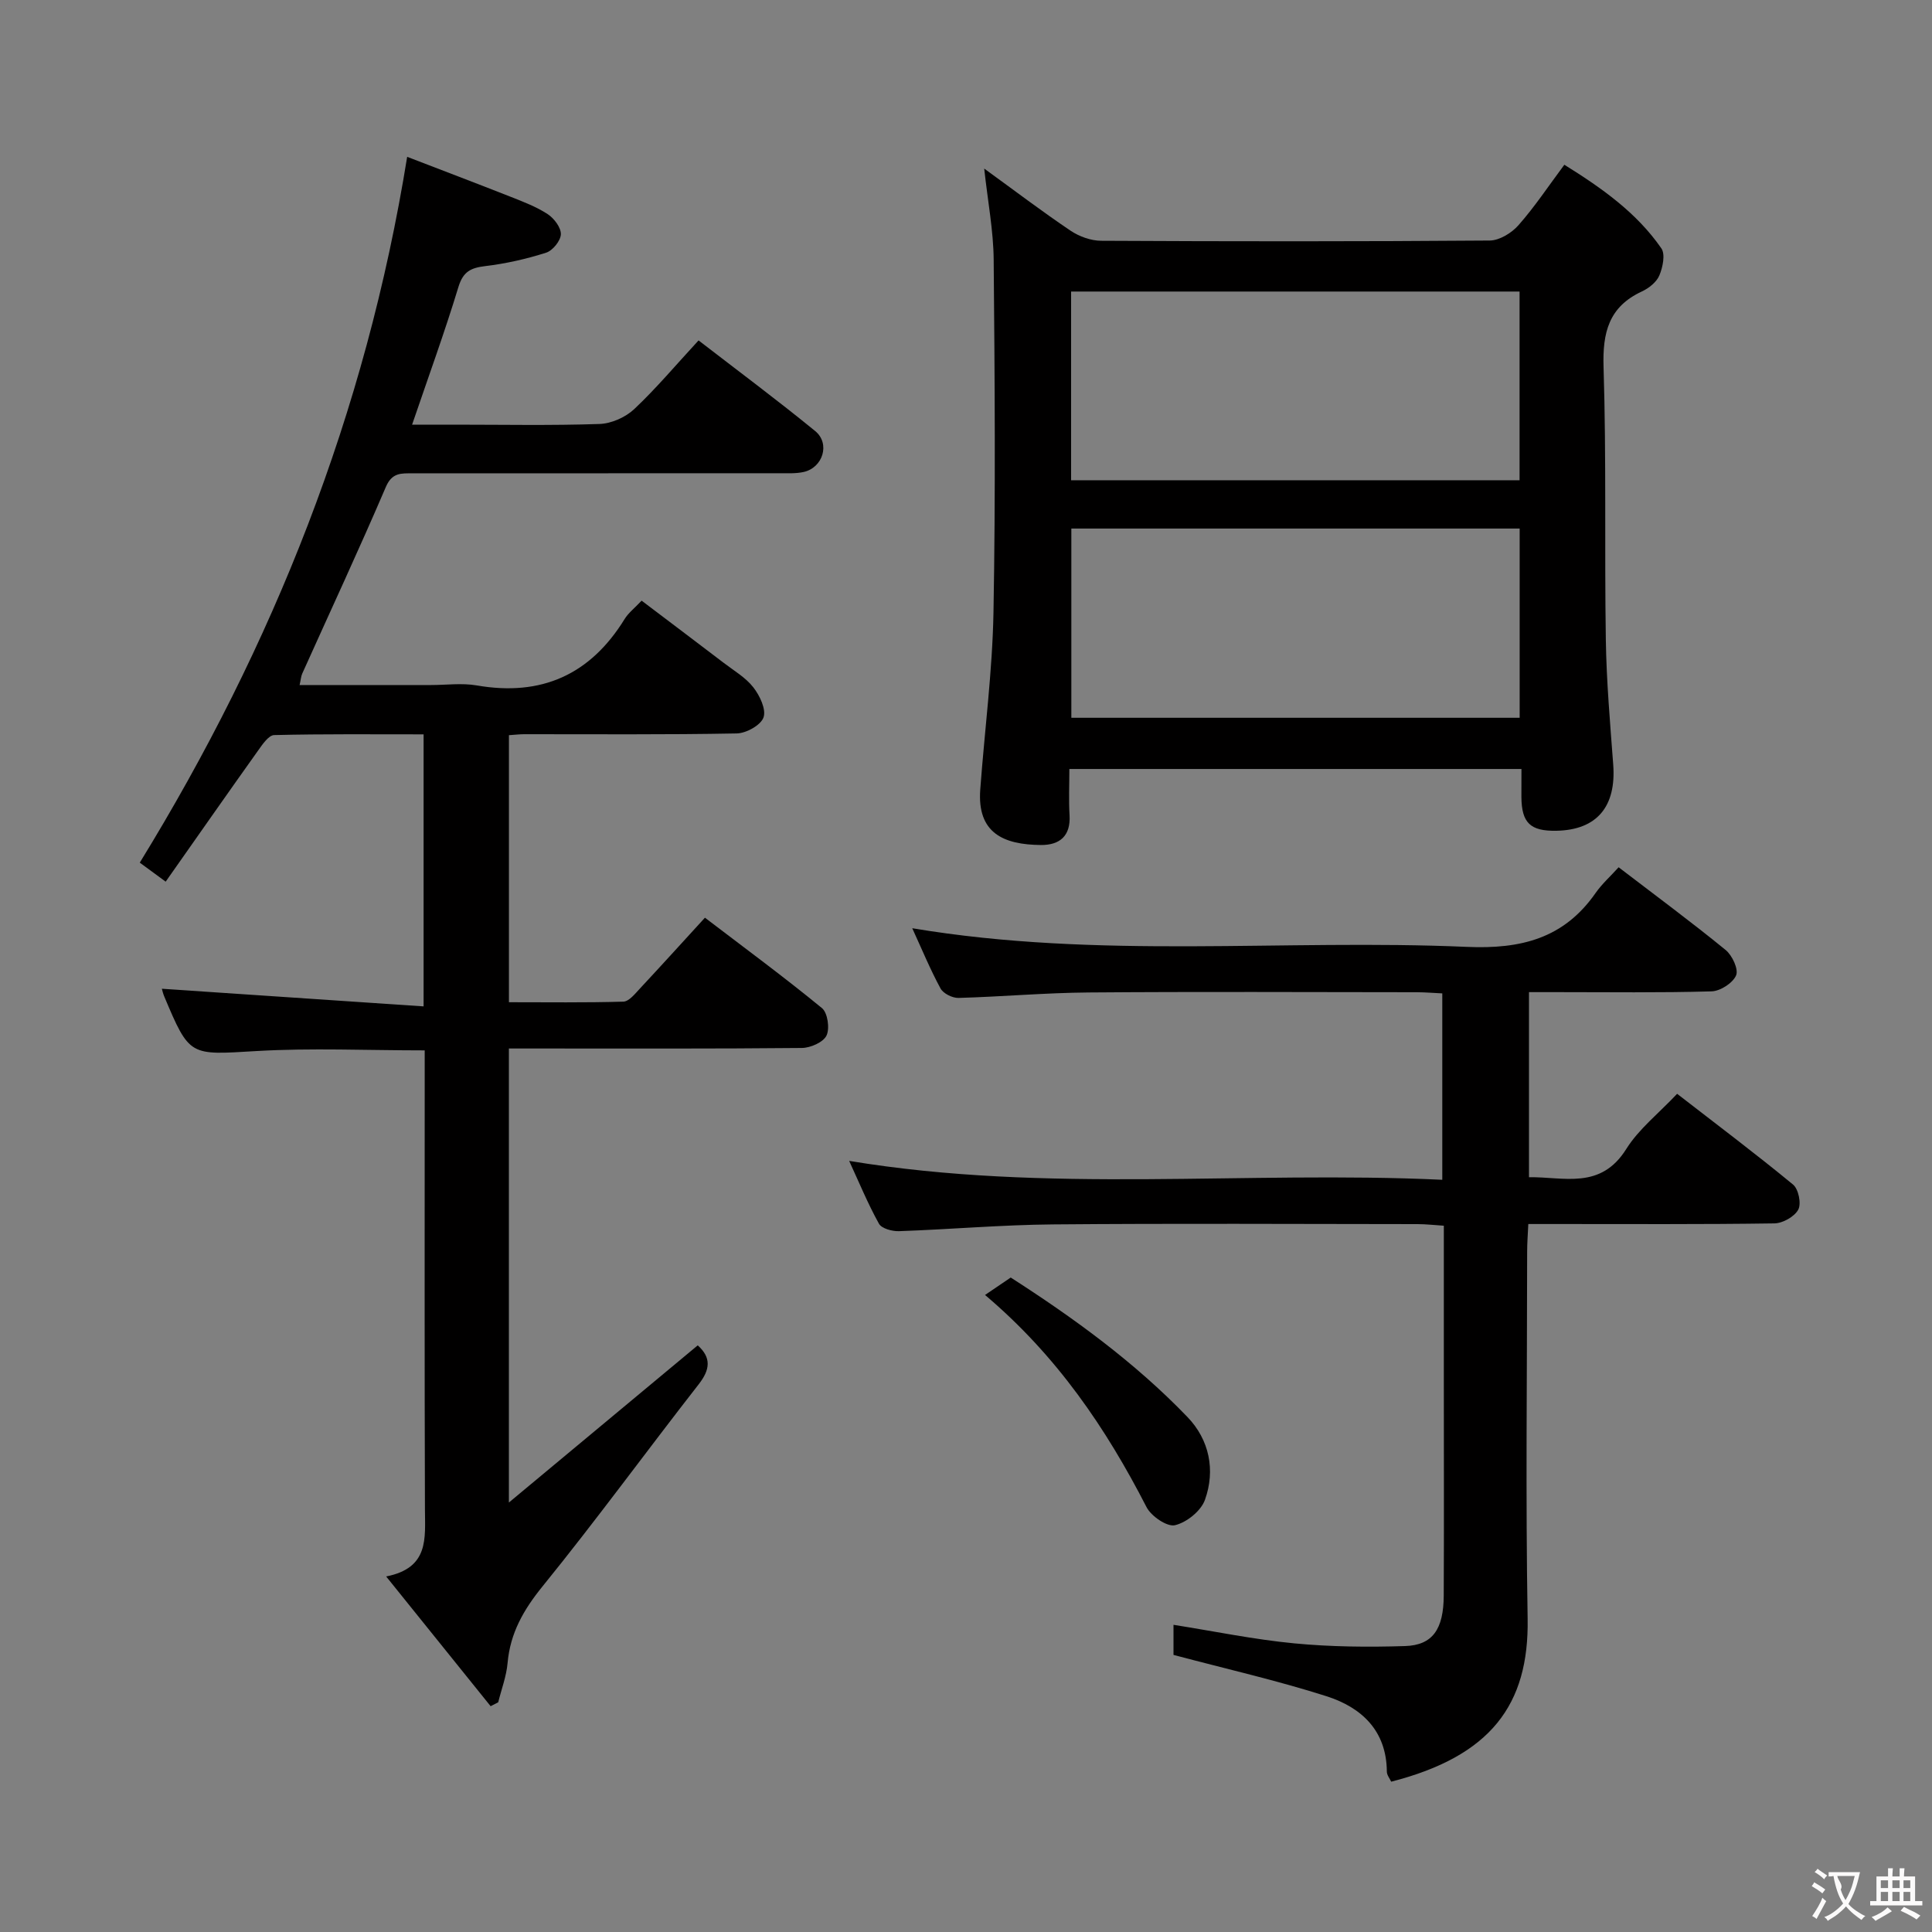 <svg enable-background="new 0 0 400 400" viewBox="0 0 400 400" xmlns="http://www.w3.org/2000/svg"><rect x="0" y="0" width="400" height="400" fill="#808080" stroke="none"/><g fill="#010000"><path d="m144.46 278.54c2.85 2.57 2.57 5.02.2 8.06-10.85 13.9-21.24 28.17-32.35 41.86-3.93 4.85-6.67 9.64-7.22 15.84-.24 2.75-1.27 5.43-1.94 8.14-.52.27-1.05.54-1.57.81-6.97-8.66-13.95-17.31-21.63-26.86 8.93-1.76 8.05-7.91 8.03-13.94-.1-29.83-.05-59.66-.05-89.49 0-1.79 0-3.58 0-5.49-11.98 0-23.46-.53-34.86.14-13.81.81-13.79 1.25-19.1-11.39-.25-.6-.38-1.26-.46-1.51 17.87 1.2 35.88 2.42 54.19 3.65 0-19.51 0-37.6 0-56.32-10.41 0-20.68-.1-30.94.15-1.14.03-2.42 1.93-3.31 3.18-6.36 8.92-12.63 17.9-19.15 27.17-2.25-1.65-3.8-2.79-5.36-3.94 27.63-44.99 46.79-92.99 55.36-146.13 7.11 2.74 14.29 5.46 21.44 8.28 2.63 1.04 5.32 2.06 7.66 3.59 1.32.87 2.77 2.78 2.72 4.17-.05 1.35-1.7 3.38-3.06 3.81-4.08 1.3-8.32 2.26-12.57 2.77-2.98.36-4.59 1.1-5.57 4.3-2.84 9.34-6.19 18.53-9.6 28.53h8.81c10 0 20.01.2 29.99-.14 2.46-.08 5.37-1.38 7.18-3.07 4.59-4.32 8.66-9.18 13.33-14.23 8.19 6.32 16.31 12.36 24.14 18.76 3.17 2.59 1.61 7.59-2.39 8.48-1.6.35-3.31.26-4.97.26-25.35.02-50.68.02-76.01.02-2.31 0-4.23-.19-5.51 2.81-5.56 12.98-11.53 25.78-17.32 38.66-.25.56-.28 1.21-.54 2.36h27.19c3.17 0 6.41-.45 9.49.08 13.39 2.32 23.51-2.22 30.62-13.76.77-1.25 2.01-2.2 3.51-3.79 5.73 4.34 11.38 8.59 17 12.88 2.12 1.62 4.54 3.03 6.13 5.07 1.33 1.7 2.69 4.55 2.11 6.22-.55 1.6-3.57 3.28-5.54 3.32-14.66.28-29.33.15-43.99.16-.97 0-1.94.12-3.18.2v55.29c7.87 0 15.79.11 23.69-.12 1.17-.04 2.41-1.62 3.4-2.68 4.41-4.73 8.75-9.52 13.49-14.7 8.27 6.31 16.42 12.31 24.23 18.72 1.18.97 1.64 4.21.94 5.68-.67 1.39-3.31 2.55-5.09 2.57-18.33.18-36.66.11-55 .11-1.79 0-3.58 0-5.67 0v94c13.52-11.25 26.18-21.79 39.1-32.54z"/><path d="m315 159.21c-31.46 0-62.22 0-93.6 0 0 3.32-.15 6.45.04 9.56.26 4.33-2.05 6.21-5.94 6.18-7.76-.07-13.21-2.49-12.55-11.48.9-12.25 2.52-24.49 2.74-36.75.44-24.31.26-48.63.04-72.94-.05-6.03-1.22-12.06-1.96-18.88 6.33 4.59 11.99 8.9 17.89 12.87 1.79 1.2 4.2 2.07 6.33 2.08 26.81.14 53.63.16 80.44-.05 2.03-.02 4.55-1.57 5.96-3.18 3.37-3.82 6.21-8.11 9.49-12.51 7.84 4.87 14.99 9.95 20.08 17.3.86 1.23.3 3.93-.41 5.62-.58 1.38-2.17 2.64-3.61 3.31-6.86 3.18-8.17 8.5-7.94 15.68.59 18.8.18 37.63.47 56.44.13 8.62.89 17.24 1.53 25.85.65 8.71-3.4 13.53-11.76 13.69-5.4.1-7.2-1.62-7.25-6.97 0-1.81.01-3.62.01-5.82zm-93.19-49.78v39.18h92.82c0-13.29 0-26.19 0-39.18-31.09 0-61.82 0-92.82 0zm-.05-10h92.85c0-13.3 0-26.21 0-39.07-31.14 0-61.89 0-92.85 0z"/><path d="m188.87 192.18c38.63 6.48 76.83 2.2 114.82 3.86 11.22.49 20.09-1.74 26.65-11.14 1.32-1.89 3.09-3.47 4.78-5.34 7.73 5.92 15.09 11.35 22.16 17.13 1.36 1.11 2.7 3.99 2.16 5.25-.68 1.59-3.27 3.26-5.08 3.31-10.66.31-21.33.16-32 .16-1.81 0-3.61 0-5.8 0v38.32c7.2-.11 14.81 2.67 20.14-5.84 2.59-4.14 6.68-7.34 10.53-11.43 8.14 6.31 16.22 12.38 24.01 18.8 1.12.93 1.74 3.95 1.07 5.18-.78 1.46-3.21 2.82-4.94 2.85-15 .22-30 .13-45 .13-1.8 0-3.61 0-5.95 0-.1 2.18-.24 3.94-.24 5.69-.01 25.33-.33 50.67.1 76 .31 17.86-7.66 28.49-28.25 33.77-.3-.66-.9-1.38-.9-2.09-.06-8.5-5.26-13.29-12.48-15.6-10.21-3.26-20.7-5.64-31.69-8.56 0-1.27 0-3.66 0-6.23 8.41 1.33 16.66 3.04 25 3.84 7.6.73 15.3.8 22.94.56 5.71-.18 7.98-3.48 8.01-10.47.07-14.5.02-29 .02-43.5 0-10.82 0-21.65 0-33.06-1.95-.12-3.69-.33-5.43-.33-25.17-.02-50.33-.16-75.5.06-10.63.09-21.24 1.03-31.87 1.4-1.41.05-3.59-.54-4.15-1.54-2.29-4.12-4.1-8.52-6.17-13.01 41.05 6.8 81.85 2 122.8 3.91 0-13.18 0-25.61 0-38.59-1.72-.08-3.49-.23-5.26-.24-22.67-.02-45.33-.13-68 .05-8.97.07-17.94.88-26.91 1.13-1.26.03-3.15-.91-3.72-1.97-2.13-3.93-3.84-8.08-5.85-12.46z"/><path d="m203.94 268.11c1.98-1.34 3.47-2.35 5.32-3.61 12.85 8.25 25.63 17.48 36.6 28.89 4.51 4.69 5.82 10.98 3.61 17.14-.82 2.3-3.79 4.68-6.21 5.25-1.63.38-4.91-1.86-5.88-3.74-8.4-16.36-18.56-31.35-33.44-43.93z"/></g><path d="m377.9 391.2c-.2.3-.4.5-.6.8-.7-.6-1.4-1-2.2-1.5.2-.3.4-.5.5-.8.6.4 1.4.8 2.3 1.5zm-1.8 6.1c-.2-.2-.5-.4-.9-.6.4-.6.8-1.2 1.2-1.9s.7-1.3.9-1.9c.3.3.5.5.8.7-.7 1.3-1.4 2.6-2 3.7zm2.2-9c-.3.3-.5.5-.6.8-.6-.6-1.3-1.1-2-1.5.3-.3.5-.5.6-.7.6.5 1.3.9 2 1.4zm.3.2v-.9h2 4.5c-.3 1.3-.6 2.5-1 3.6s-.9 2.1-1.4 3c.4.5 1 1 1.6 1.4s1.2.8 1.9 1.1c-.3.2-.5.4-.8.8-.4-.3-1-.7-1.6-1.2s-1.2-1.1-1.6-1.6c-.5.6-1.1 1.1-1.7 1.6s-1.4.9-2.1 1.4c-.1-.3-.3-.5-.7-.8.6-.2 1.2-.5 1.9-1s1.4-1.1 2-1.8c-.5-.8-.9-1.6-1.2-2.5s-.6-2-.8-3.2c-.4.1-.7.1-1 .1zm2.5 2.7c.3 1 .7 1.7 1 2.2.3-.5.6-1.1 1-2s.6-1.9.9-3h-3.2-.4c.1.9 1.3 1.8.7 2.8z" fill="#fbfafa"/><path d="m396.5 388.5v1.5 3.6h1.5v.9c-.4 0-1 0-1.7 0h-7.9c-.5 0-.9 0-1.2 0v-.9h1.3v-3.5c0-.7 0-1.2 0-1.6h2.4c0-.8 0-1.4 0-1.7h1c0 .3-.1.8-.1 1.7h1.5c0-.8 0-1.4 0-1.7h1c0 .3-.1.9-.1 1.7zm-8.2 9.2c-.2-.3-.5-.5-.8-.8.8-.3 1.4-.6 1.9-.9s1-.7 1.4-1.1c.3.3.6.5.9.8-1.6 1-2.8 1.6-3.4 2zm2.6-6.8v-1.6h-1.5v1.6zm0 2.7v-1.9h-1.5v1.9zm2.4-2.7v-1.6h-1.5v1.6zm0 2.7v-1.9h-1.5v1.9zm.2 2 .7-.8c.4.2.9.5 1.6.8s1.3.7 1.8 1c-.3.3-.5.5-.8.8-.4-.3-1.5-1-3.3-1.8zm2-4.7v-1.6h-1.4v1.6zm0 2.7v-1.9h-1.4v1.9z" fill="#fbfafa"/></svg>